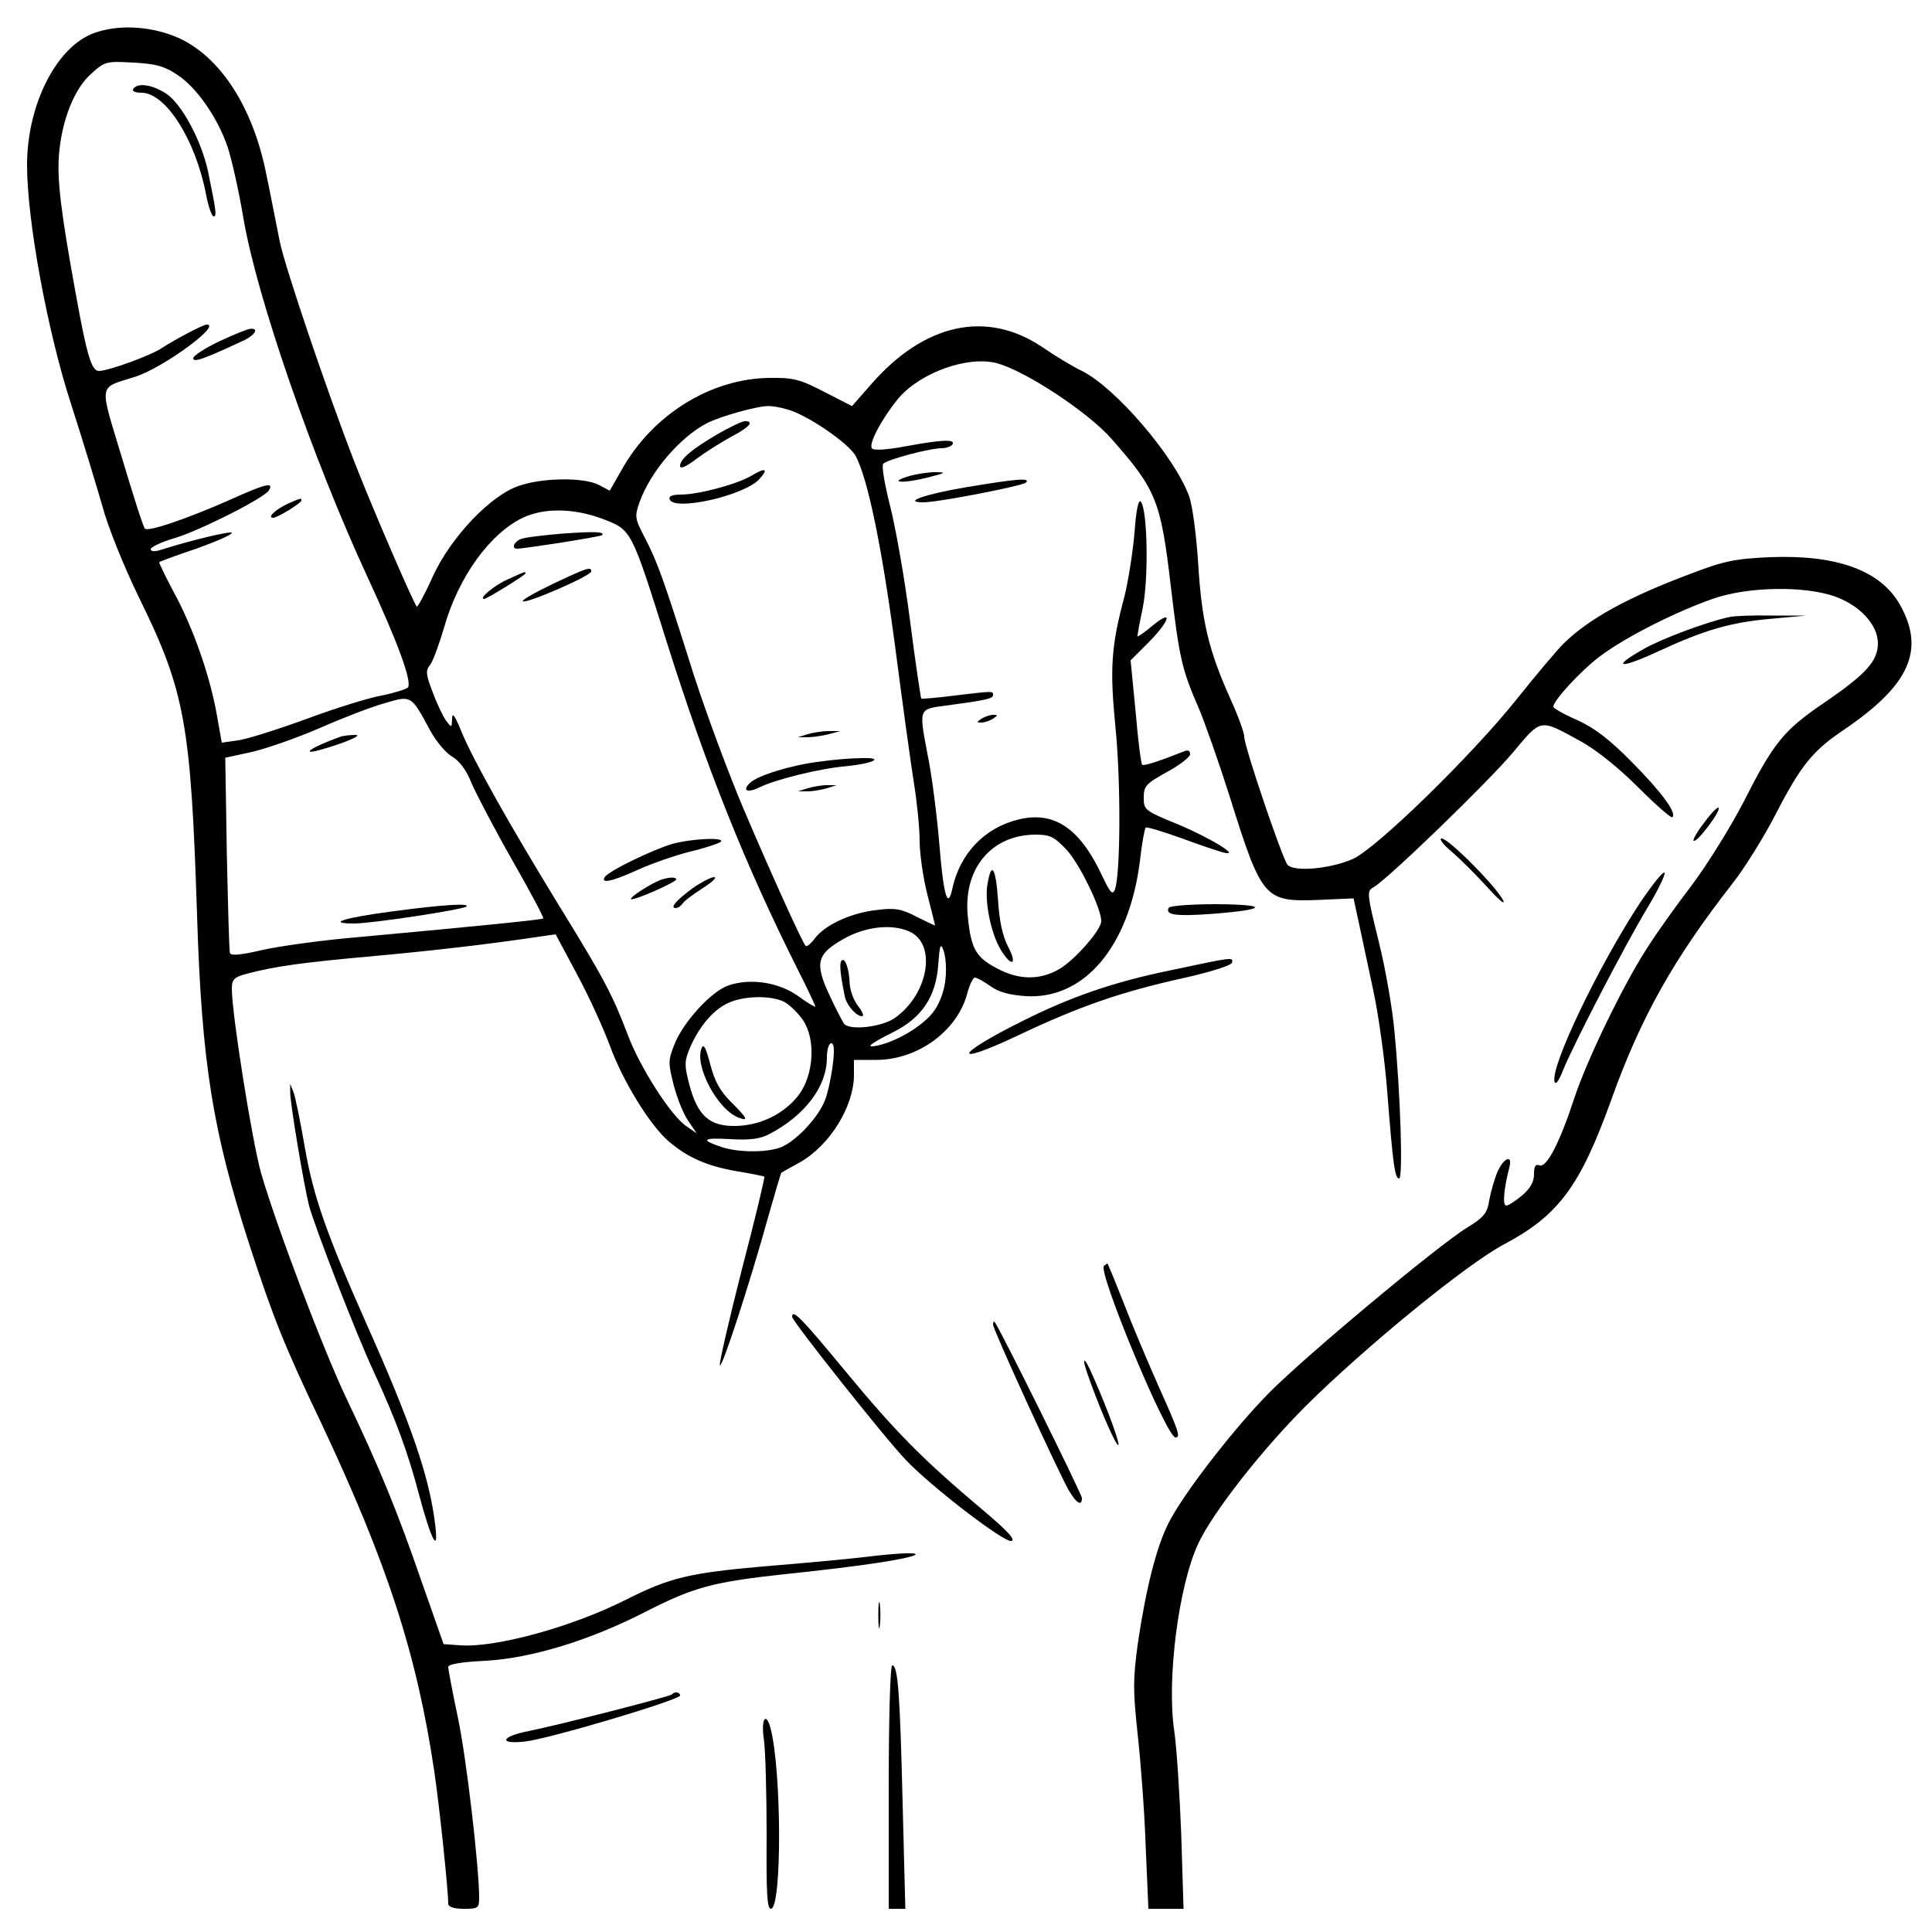 <?xml version="1.0" standalone="no"?>
<!DOCTYPE svg PUBLIC "-//W3C//DTD SVG 20010904//EN"
 "http://www.w3.org/TR/2001/REC-SVG-20010904/DTD/svg10.dtd">
<svg version="1.0" xmlns="http://www.w3.org/2000/svg"
 width="500pt" height="500pt" viewBox="0 0 500 500"
 preserveAspectRatio="xMidYMid meet">

<g transform="translate(0,500) scale(0.1,-0.1)"
fill="#000000" stroke="none">
<path d="M245 4915 c-98 -34 -175 -185 -175 -342 0 -144 53 -432 114 -619 30
-93 66 -212 81 -264 14 -53 56 -157 95 -237 119 -242 134 -327 150 -823 12
-383 41 -560 136 -853 61 -187 90 -260 184 -457 173 -367 249 -602 294 -905
13 -87 36 -306 36 -342 0 -8 15 -13 40 -13 37 0 40 2 40 28 0 81 -33 363 -55
467 -14 66 -25 125 -25 131 0 7 34 13 98 16 119 7 270 53 417 129 122 62 172
75 355 95 80 8 187 21 239 29 152 23 125 35 -34 15 -44 -5 -161 -16 -261 -24
-191 -17 -241 -29 -354 -86 -138 -70 -338 -125 -429 -118 l-43 3 -58 165 c-62
180 -109 294 -193 470 -61 128 -182 448 -221 583 -23 80 -76 412 -76 478 0 24
5 30 39 39 71 19 143 29 321 45 154 14 303 31 436 51 l42 6 55 -103 c31 -57
69 -141 86 -187 33 -90 104 -206 153 -247 48 -41 99 -63 174 -76 38 -6 70 -13
72 -14 2 -2 -24 -110 -58 -240 -33 -130 -59 -242 -57 -248 4 -13 77 210 126
387 17 60 32 110 33 111 2 1 24 14 50 28 76 44 137 143 138 223 l0 41 58 0
c106 0 209 74 235 171 6 23 15 42 20 42 5 0 23 -10 40 -22 22 -16 50 -23 92
-26 151 -9 267 128 295 349 5 45 12 84 15 87 2 3 44 -10 92 -27 48 -18 97 -34
108 -37 50 -13 -30 36 -115 72 -88 36 -90 38 -90 70 0 30 6 36 60 66 33 18 60
39 60 46 0 10 -6 12 -17 7 -66 -26 -103 -38 -107 -34 -3 2 -11 64 -17 137
l-13 133 47 47 c56 57 63 87 10 43 -20 -17 -38 -29 -39 -28 -1 1 5 34 13 72
16 75 13 259 -5 277 -6 6 -12 -25 -16 -81 -4 -49 -16 -124 -26 -165 -35 -130
-38 -188 -23 -340 14 -140 13 -383 -2 -419 -6 -14 -12 -7 -32 35 -58 125 -125
170 -218 147 -88 -22 -150 -88 -170 -177 -12 -58 -23 -22 -34 113 -6 72 -19
178 -31 235 -22 117 -23 115 49 124 103 14 121 18 121 27 0 11 2 11 -99 -1
-46 -6 -85 -9 -87 -8 -1 2 -15 93 -29 203 -14 110 -38 244 -52 298 -14 56 -22
102 -17 107 11 11 120 40 151 40 12 0 25 5 28 10 9 14 -30 12 -121 -5 -48 -9
-82 -11 -87 -6 -11 11 26 79 68 130 57 67 180 111 255 91 74 -20 235 -126 296
-195 116 -132 128 -159 154 -382 22 -185 28 -214 72 -315 17 -40 53 -143 80
-228 84 -268 90 -274 230 -269 l91 4 13 -60 c7 -33 24 -113 38 -178 14 -65 30
-182 36 -260 15 -193 20 -227 31 -227 10 0 4 210 -12 379 -5 58 -23 163 -41
235 -31 125 -31 130 -13 140 38 22 296 272 360 348 75 90 69 88 175 30 39 -21
98 -68 149 -119 46 -46 86 -81 89 -78 12 11 -27 64 -103 141 -59 60 -97 89
-142 110 -35 15 -63 31 -63 35 0 16 71 93 120 130 66 50 199 117 295 150 90
31 233 33 312 6 66 -23 113 -74 113 -122 0 -46 -31 -80 -141 -155 -104 -71
-129 -102 -209 -260 -33 -63 -92 -158 -131 -210 -40 -52 -91 -124 -114 -160
-63 -96 -158 -293 -190 -390 -38 -116 -72 -183 -91 -176 -10 4 -14 -2 -14 -23
0 -20 -10 -37 -31 -55 -17 -14 -35 -26 -41 -26 -10 0 -6 44 8 98 10 36 -15 26
-31 -12 -8 -19 -17 -51 -21 -73 -5 -32 -13 -43 -57 -70 -74 -45 -418 -332
-512 -427 -91 -92 -223 -262 -261 -338 -31 -61 -58 -168 -79 -309 -13 -95 -13
-122 -1 -235 8 -71 18 -202 21 -292 l7 -162 46 0 45 0 -6 193 c-4 105 -12 226
-18 267 -20 133 11 376 62 485 37 80 164 242 278 356 153 152 417 368 514 419
141 75 196 150 276 371 77 216 162 367 315 563 30 38 80 118 111 178 66 128
96 165 178 220 169 115 210 206 144 323 -50 89 -164 130 -337 123 -90 -4 -119
-10 -205 -43 -163 -61 -264 -117 -329 -181 -16 -16 -71 -81 -122 -145 -117
-146 -362 -385 -423 -412 -59 -26 -152 -34 -169 -15 -14 18 -112 306 -112 332
0 10 -16 54 -36 98 -56 125 -74 200 -83 348 -5 77 -15 153 -24 177 -38 102
-189 279 -277 323 -25 12 -71 40 -103 62 -143 96 -304 62 -442 -96 l-50 -57
-72 37 c-62 32 -80 37 -140 36 -152 -1 -303 -94 -383 -236 l-32 -56 -28 15
c-39 20 -144 19 -206 -2 -74 -24 -178 -134 -224 -235 -19 -43 -38 -77 -41 -78
-5 0 -111 245 -160 370 -72 185 -181 507 -195 575 -9 44 -24 123 -35 175 -36
181 -127 315 -242 358 -66 25 -143 28 -202 7z m213 -108 c50 -32 105 -111 131
-187 10 -30 29 -113 41 -185 34 -202 180 -624 321 -928 79 -171 115 -269 105
-286 -3 -4 -34 -14 -68 -21 -35 -6 -123 -34 -196 -61 -74 -27 -153 -52 -176
-55 l-42 -6 -13 73 c-18 101 -61 224 -111 316 -22 41 -39 77 -38 78 2 2 45 18
96 35 50 18 92 36 92 41 0 6 -106 -19 -187 -45 -14 -4 -23 -3 -23 3 0 5 29 19
64 29 65 20 230 103 242 123 13 22 -7 18 -102 -25 -111 -49 -211 -83 -219 -74
-4 3 -30 85 -59 182 -60 199 -63 180 34 211 72 23 225 135 185 135 -10 0 -88
-42 -115 -60 -27 -19 -139 -60 -164 -60 -19 0 -31 39 -60 200 -39 214 -49 298
-43 364 8 89 41 169 84 206 34 31 39 32 108 28 58 -3 80 -9 113 -31z m1581
-867 c51 -14 160 -89 176 -121 31 -59 67 -233 101 -488 19 -146 41 -306 49
-356 8 -49 15 -117 15 -151 0 -33 9 -96 20 -139 11 -43 20 -79 20 -80 0 -1
-21 9 -47 22 -40 21 -57 24 -103 18 -66 -7 -132 -37 -160 -72 -11 -15 -22 -24
-25 -21 -8 8 -85 177 -160 353 -40 94 -98 251 -130 350 -75 238 -93 290 -126
353 -26 50 -27 55 -14 92 28 79 105 169 175 205 33 17 125 43 155 44 11 1 35
-3 54 -9z m-479 -283 c75 -29 73 -25 166 -320 102 -323 202 -574 339 -847 25
-49 45 -92 45 -95 0 -2 -20 9 -44 27 -51 36 -123 47 -180 28 -44 -14 -119 -96
-141 -154 -16 -40 -16 -48 -1 -106 9 -34 26 -76 38 -92 l21 -31 -26 18 c-39
25 -120 151 -152 236 -40 105 -61 145 -178 335 -128 209 -221 374 -253 451
-17 42 -24 51 -24 33 -1 -24 -1 -24 -15 -6 -8 11 -24 44 -35 74 -18 46 -19 57
-7 71 7 9 23 52 36 96 37 132 120 246 206 286 55 25 130 24 205 -4z m-447
-547 c15 -28 41 -59 57 -68 19 -11 37 -35 50 -68 12 -28 59 -118 105 -199 47
-82 83 -150 81 -152 -3 -3 -169 -20 -476 -48 -96 -8 -210 -24 -253 -34 -56
-13 -80 -15 -82 -7 -2 6 -5 122 -8 258 l-4 247 69 15 c39 9 118 37 176 62 59
26 134 55 167 64 70 21 69 21 118 -70z m1647 -309 c33 -35 90 -151 90 -185 0
-22 -66 -98 -107 -123 -50 -30 -106 -30 -163 1 -54 28 -67 51 -75 131 -14 125
59 214 174 215 38 0 49 -5 81 -39z m-406 -212 c70 -32 50 -159 -36 -222 -33
-25 -120 -35 -134 -16 -5 8 -23 42 -38 75 -38 82 -32 105 37 144 56 32 125 40
171 19z m93 -121 c-2 -28 -14 -62 -28 -82 -25 -37 -91 -78 -144 -91 -39 -9
-27 2 37 34 74 37 110 92 116 173 4 53 6 59 14 38 5 -14 8 -46 5 -72z m-417
-61 c13 -7 35 -28 48 -47 34 -50 28 -142 -11 -194 -38 -49 -99 -79 -164 -80
-67 -1 -98 27 -119 107 -13 50 -13 60 1 94 23 54 59 98 97 116 39 20 113 22
148 4z m125 -164 c-4 -32 -13 -74 -21 -93 -17 -41 -67 -96 -106 -116 -33 -17
-112 -18 -159 -3 -57 19 -52 25 20 21 51 -3 77 0 102 13 92 48 149 123 149
198 0 21 5 37 11 37 8 0 9 -18 4 -57z"/>
<path d="M345 4770 c-4 -6 5 -10 21 -10 63 0 140 -122 167 -262 6 -32 15 -58
20 -58 8 0 7 12 -15 118 -17 78 -67 172 -107 199 -36 24 -75 30 -86 13z"/>
<path d="M568 4117 c-38 -18 -68 -38 -68 -44 0 -12 26 -3 133 47 28 14 37 31
15 29 -7 0 -43 -15 -80 -32z"/>
<path d="M744 3696 c-30 -14 -54 -36 -37 -36 11 0 73 38 73 45 0 6 0 7 -36 -9z"/>
<path d="M1858 3877 c-67 -39 -98 -65 -98 -83 0 -9 17 -1 43 19 23 17 64 43
90 57 46 24 60 40 35 40 -7 0 -39 -15 -70 -33z"/>
<path d="M1945 3769 c-37 -22 -137 -49 -183 -49 -22 0 -32 -4 -29 -12 10 -32
193 9 232 52 25 27 16 31 -20 9z"/>
<path d="M2090 3100 l-25 -8 25 0 c14 0 39 4 55 8 l30 8 -30 0 c-16 0 -41 -4
-55 -8z"/>
<path d="M2122 3029 c-75 -9 -161 -36 -181 -55 -22 -21 -6 -27 26 -11 38 19
153 48 222 54 72 7 102 23 41 21 -25 0 -74 -4 -108 -9z"/>
<path d="M2090 2960 l-25 -8 25 0 c14 0 36 4 50 8 l25 8 -25 0 c-14 0 -36 -4
-50 -8z"/>
<path d="M1455 3619 c-49 -4 -98 -10 -107 -14 -18 -7 -25 -25 -10 -25 18 0
217 31 220 35 9 9 -21 10 -103 4z"/>
<path d="M1431 3489 c-46 -22 -81 -42 -78 -45 7 -8 177 66 177 77 0 13 -8 11
-99 -32z"/>
<path d="M1315 3501 c-35 -15 -78 -51 -62 -51 7 0 107 62 107 66 0 6 -1 5 -45
-15z"/>
<path d="M1740 2816 c-51 -15 -165 -70 -175 -86 -11 -18 20 -11 88 20 36 16
96 37 133 46 38 9 73 21 79 25 14 13 -73 9 -125 -5z"/>
<path d="M1710 2723 c-26 -10 -81 -45 -77 -50 6 -5 117 44 117 51 0 7 -19 6
-40 -1z"/>
<path d="M1792 2701 c-43 -32 -59 -51 -43 -51 5 0 13 5 17 11 3 6 27 24 52 40
25 16 39 29 30 29 -8 0 -33 -13 -56 -29z"/>
<path d="M880 3093 c-52 -19 -82 -34 -78 -38 2 -3 36 6 74 19 40 14 58 24 44
24 -14 0 -32 -2 -40 -5z"/>
<path d="M1013 2641 c-122 -16 -170 -31 -97 -31 47 0 283 36 291 44 10 9 -61
5 -194 -13z"/>
<path d="M2556 2714 c-9 -44 8 -129 34 -172 28 -46 44 -40 19 8 -14 26 -23 67
-26 120 -6 85 -17 102 -27 44z"/>
<path d="M2178 2514 c-6 -6 -4 -32 8 -91 4 -24 30 -53 45 -53 6 0 1 12 -10 26
-12 15 -21 41 -22 58 -1 37 -12 70 -21 60z"/>
<path d="M1816 2288 c-20 -46 42 -162 97 -181 25 -9 21 -1 -22 42 -28 28 -42
54 -53 97 -11 42 -17 54 -22 42z"/>
<path d="M2350 3767 c-53 -16 -13 -19 50 -3 48 12 51 14 20 14 -19 0 -51 -5
-70 -11z"/>
<path d="M2500 3739 c-107 -18 -166 -39 -110 -39 38 0 254 42 265 51 13 13
-23 10 -155 -12z"/>
<path d="M4475 3403 c-60 -13 -177 -57 -222 -83 -86 -49 -61 -52 40 -5 119 55
187 75 295 84 l87 8 -90 0 c-49 1 -99 -1 -110 -4z"/>
<path d="M2540 3140 c-13 -9 -13 -10 0 -10 8 0 22 5 30 10 13 9 13 10 0 10 -8
0 -22 -5 -30 -10z"/>
<path d="M4412 2873 c-19 -24 -32 -47 -29 -49 7 -7 69 74 65 85 -1 5 -18 -11
-36 -36z"/>
<path d="M3758 2795 c23 -20 64 -61 93 -93 28 -31 46 -46 39 -32 -17 35 -141
160 -159 160 -8 0 4 -16 27 -35z"/>
<path d="M4246 2666 c-107 -162 -233 -424 -223 -465 3 -10 11 1 22 29 28 69
161 325 217 418 27 45 48 87 46 93 -2 7 -30 -28 -62 -75z"/>
<path d="M3025 2651 c-11 -19 18 -23 113 -16 142 11 148 24 10 25 -64 0 -119
-4 -123 -9z"/>
<path d="M3030 2489 c-147 -30 -260 -69 -385 -132 -177 -88 -184 -119 -9 -36
158 75 266 112 423 147 69 15 126 33 129 40 5 16 2 15 -158 -19z"/>
<path d="M751 2175 c-1 -27 36 -245 49 -296 16 -58 121 -329 165 -424 61 -132
91 -215 120 -325 32 -119 51 -154 41 -74 -15 123 -62 259 -178 519 -103 232
-137 328 -159 455 -12 69 -25 134 -30 145 l-8 20 0 -20z"/>
<path d="M2857 1724 c-16 -16 162 -444 185 -444 14 0 9 15 -43 131 -28 63 -69
160 -91 217 -22 56 -41 102 -42 102 -1 0 -5 -3 -9 -6z"/>
<path d="M2050 1592 c0 -11 241 -315 294 -370 65 -69 254 -214 273 -210 13 2
-10 27 -77 83 -155 131 -221 198 -351 355 -114 138 -139 164 -139 142z"/>
<path d="M2570 1572 c0 -13 168 -380 196 -429 20 -34 34 -42 34 -20 0 10 -215
444 -226 456 -2 2 -4 -1 -4 -7z"/>
<path d="M2822 1423 c30 -83 66 -163 72 -163 6 0 -27 92 -63 173 -28 66 -35
59 -9 -10z"/>
<path d="M2273 820 c0 -30 2 -43 4 -27 2 15 2 39 0 55 -2 15 -4 2 -4 -28z"/>
<path d="M2300 375 l0 -315 21 0 22 0 -7 273 c-7 286 -12 357 -27 357 -5 0 -9
-136 -9 -315z"/>
<path d="M1739 615 c-6 -6 -296 -80 -371 -95 -72 -14 -79 -35 -9 -27 63 7 401
108 401 119 0 9 -14 11 -21 3z"/>
<path d="M1977 498 c4 -29 7 -140 7 -245 -1 -151 1 -193 11 -193 29 0 28 359
-1 468 -12 44 -25 22 -17 -30z"/>
</g>
</svg>

